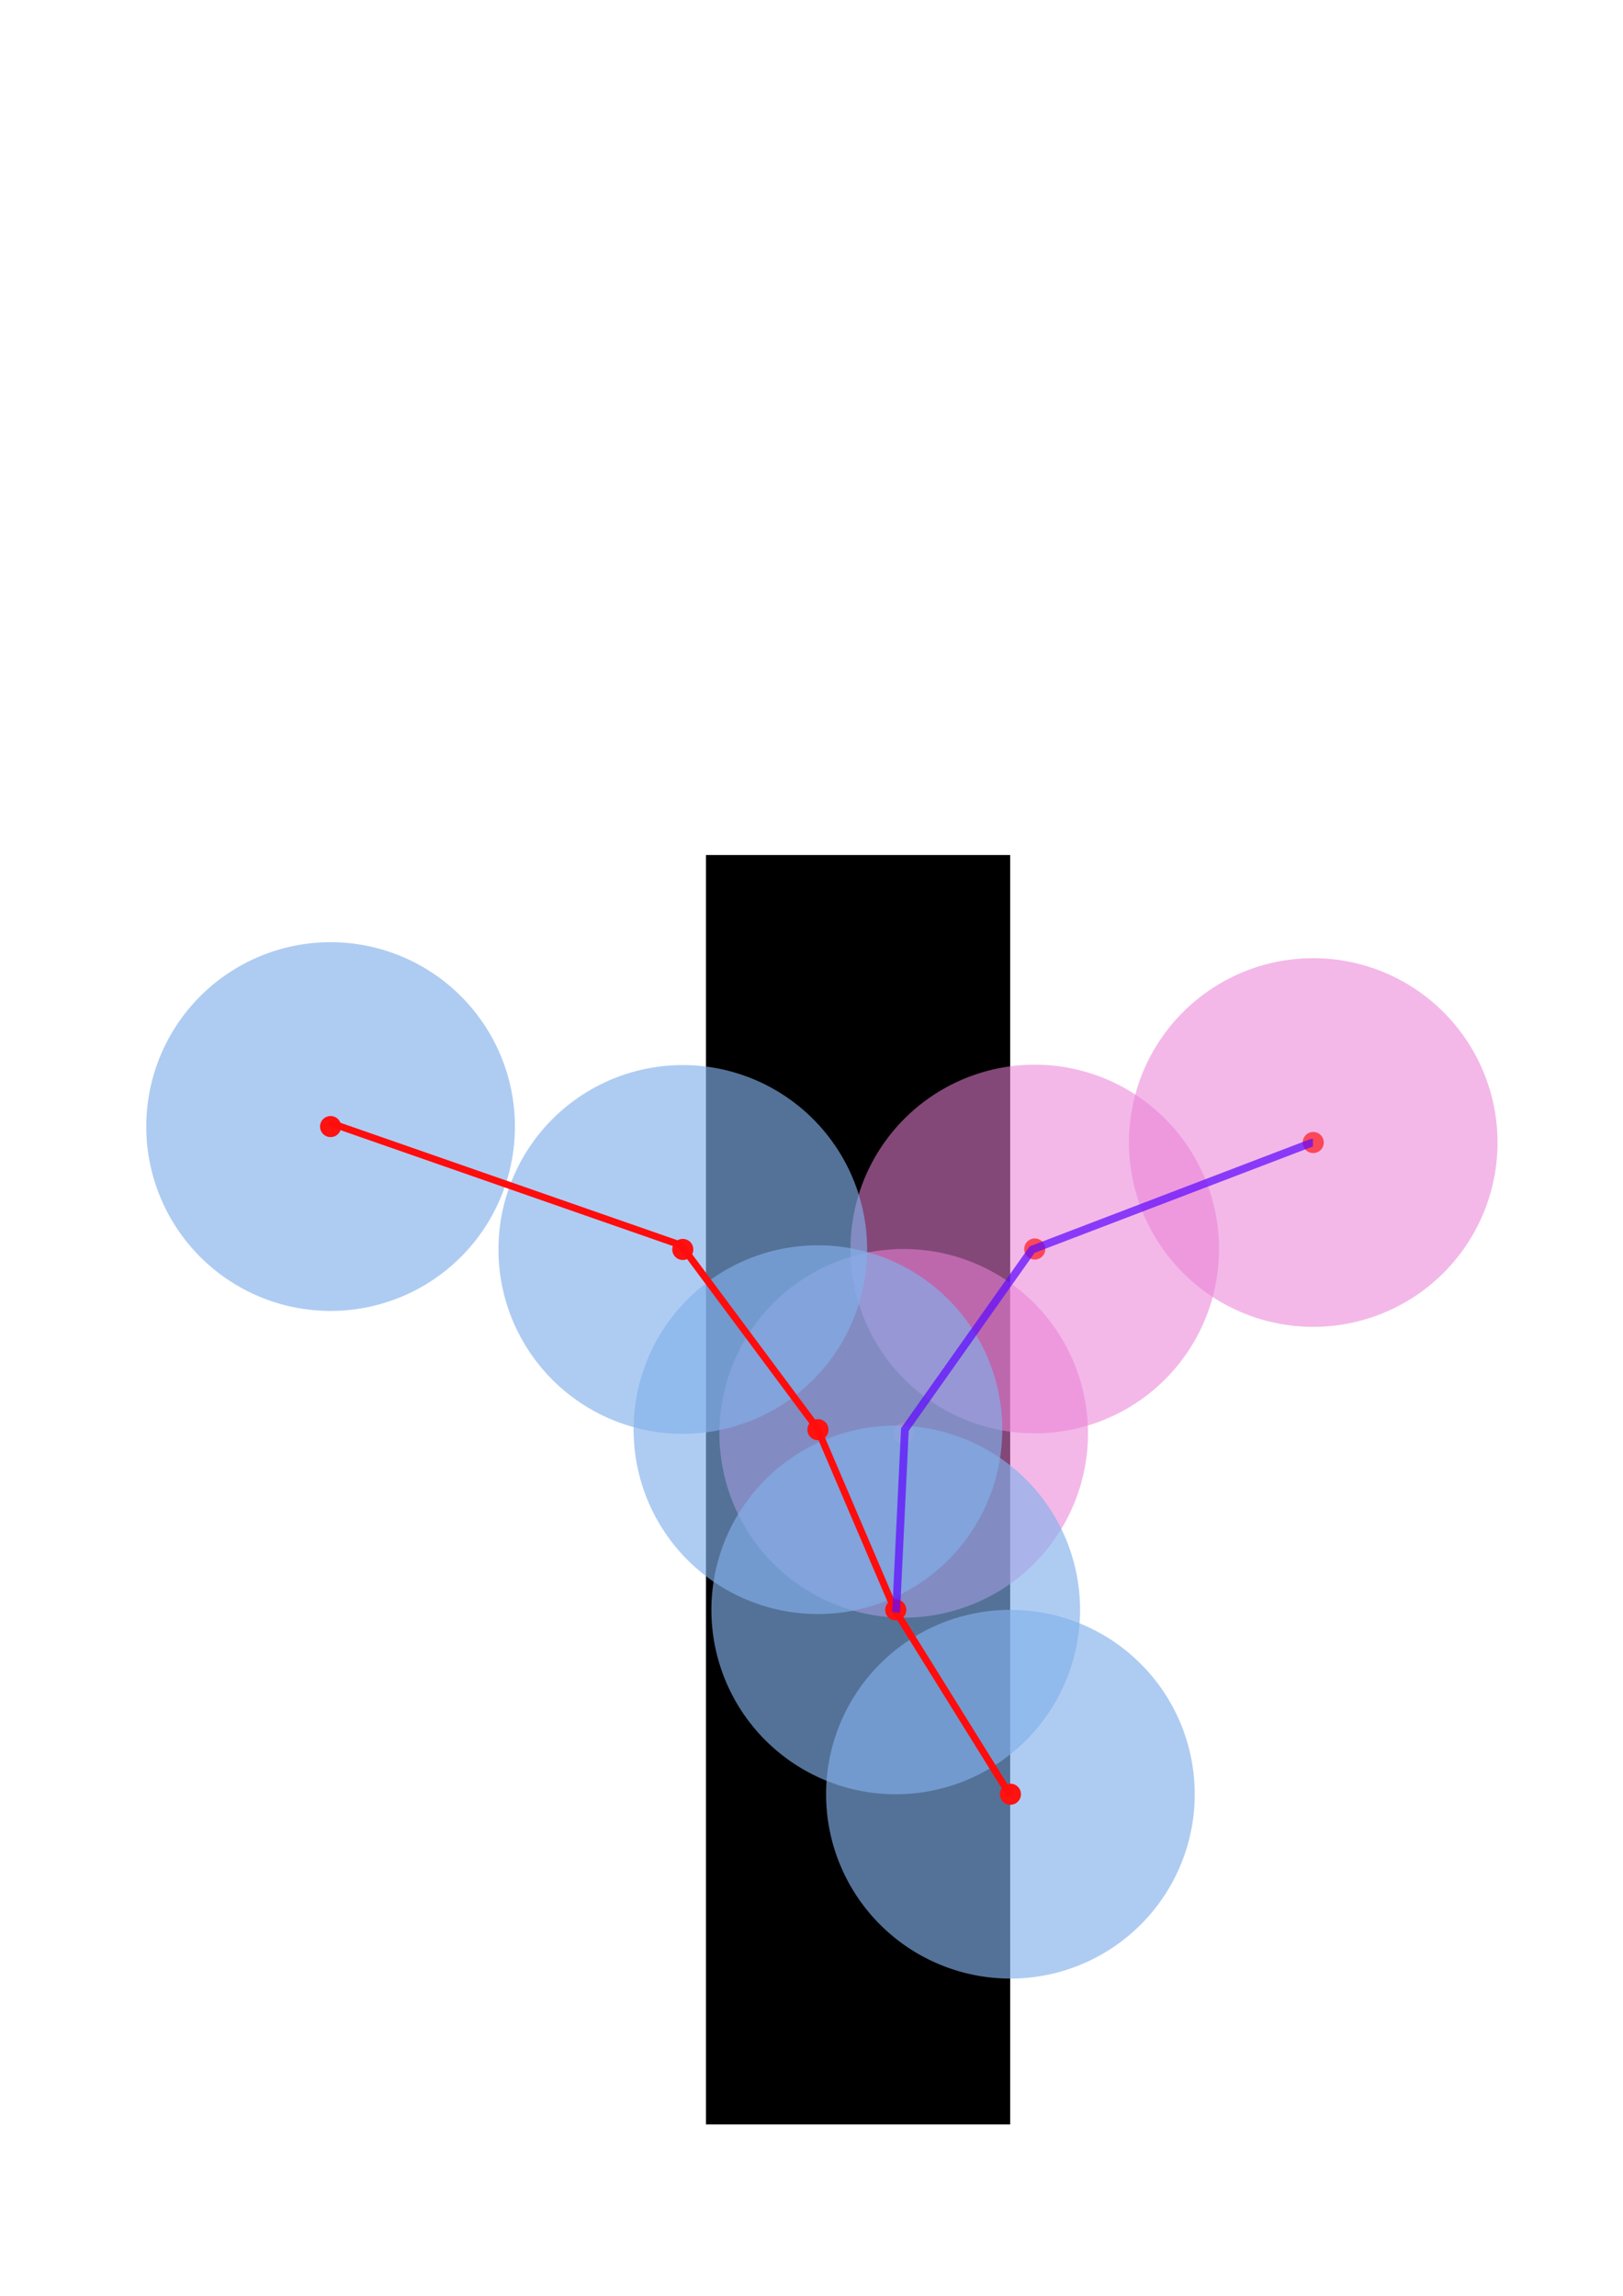<?xml version="1.0" encoding="UTF-8" standalone="no"?>
<!-- Created with Inkscape (http://www.inkscape.org/) -->

<svg
   xmlns:dc="http://purl.org/dc/elements/1.1/"
   xmlns:cc="http://creativecommons.org/ns#"
   xmlns:rdf="http://www.w3.org/1999/02/22-rdf-syntax-ns#"
   xmlns:svg="http://www.w3.org/2000/svg"
   xmlns="http://www.w3.org/2000/svg"
   xmlns:sodipodi="http://sodipodi.sourceforge.net/DTD/sodipodi-0.dtd"
   xmlns:inkscape="http://www.inkscape.org/namespaces/inkscape"
   width="210mm"
   height="297mm"
   viewBox="0 0 744.094 1052.362"
   id="svg2"
   version="1.1"
   inkscape:version="0.91 r13725"
   sodipodi:docname="走遠.svg"
   inkscape:export-filename="/home/lancat/Documents/Liner/設計圖/走遠.png"
   inkscape:export-xdpi="90"
   inkscape:export-ydpi="90">
  <defs
     id="defs4" />
  <sodipodi:namedview
     id="base"
     pagecolor="#ffffff"
     bordercolor="#666666"
     borderopacity="1.0"
     inkscape:pageopacity="0.0"
     inkscape:pageshadow="2"
     inkscape:zoom="1.4"
     inkscape:cx="450.60359"
     inkscape:cy="358.5393"
     inkscape:document-units="px"
     inkscape:current-layer="layer1"
     showgrid="false"
     inkscape:window-width="1859"
     inkscape:window-height="1056"
     inkscape:window-x="61"
     inkscape:window-y="24"
     inkscape:window-maximized="1" />
  <g
     inkscape:label="Layer 1"
     inkscape:groupmode="layer"
     id="layer1">
    <rect
       style="opacity:1;fill:#000000;fill-opacity:1;stroke:none;stroke-width:7.186;stroke-linecap:round;stroke-miterlimit:4;stroke-dasharray:14.372, 7.186;stroke-dashoffset:0;stroke-opacity:1"
       id="rect4136"
       width="139.476"
       height="581.869"
       x="323.666"
       y="391.922" />
    <path
       style="opacity:1;fill:#eb82d6;fill-opacity:0.559;stroke:none;stroke-width:7.186;stroke-linecap:round;stroke-miterlimit:4;stroke-dasharray:14.372, 7.186;stroke-dashoffset:0;stroke-opacity:1"
       d="m 558.898,572.53 a 84.49,84.49 0 0 1 -84.49,84.49 84.49,84.49 0 0 1 -84.49,-84.49 84.49,84.49 0 0 1 84.49,-84.49 84.49,84.49 0 0 1 84.49,84.49 z"
       id="path4179"
       inkscape:connector-curvature="0" />
    <path
       inkscape:connector-curvature="0"
       id="path4185"
       d="m 686.571,523.713 a 84.49,84.49 0 0 1 -84.49,84.49 84.49,84.49 0 0 1 -84.49,-84.49 84.49,84.49 0 0 1 84.49,-84.49 84.49,84.49 0 0 1 84.49,84.49 z"
       style="opacity:1;fill:#eb82d6;fill-opacity:0.559;stroke:none;stroke-width:7.186;stroke-linecap:round;stroke-miterlimit:4;stroke-dasharray:14.372, 7.186;stroke-dashoffset:0;stroke-opacity:1" />
    <path
       inkscape:connector-curvature="0"
       style="opacity:1;fill:#ff1212;fill-opacity:0.678;stroke:none;stroke-width:7.186;stroke-linecap:round;stroke-miterlimit:4;stroke-dasharray:14.372, 7.186;stroke-dashoffset:0;stroke-opacity:1"
       d="m 419.158,657.02 a 4.832,4.832 0 0 1 -4.832,4.832 4.832,4.832 0 0 1 -4.832,-4.832 4.832,4.832 0 0 1 4.832,-4.832 4.832,4.832 0 0 1 4.832,4.832 z"
       id="path4175" />
    <path
       inkscape:connector-curvature="0"
       id="path4173"
       d="m 498.816,657.02 a 84.49,84.49 0 0 1 -84.49,84.49 84.49,84.49 0 0 1 -84.49,-84.49 84.49,84.49 0 0 1 84.49,-84.49 84.49,84.49 0 0 1 84.49,84.49 z"
       style="opacity:1;fill:#eb82d6;fill-opacity:0.559;stroke:none;stroke-width:7.186;stroke-linecap:round;stroke-miterlimit:4;stroke-dasharray:14.372, 7.186;stroke-dashoffset:0;stroke-opacity:1" />
    <path
       id="path4181"
       d="m 479.24,572.53 a 4.832,4.832 0 0 1 -4.832,4.832 4.832,4.832 0 0 1 -4.832,-4.832 4.832,4.832 0 0 1 4.832,-4.832 4.832,4.832 0 0 1 4.832,4.832 z"
       style="opacity:1;fill:#ff1212;fill-opacity:0.678;stroke:none;stroke-width:7.186;stroke-linecap:round;stroke-miterlimit:4;stroke-dasharray:14.372, 7.186;stroke-dashoffset:0;stroke-opacity:1"
       inkscape:connector-curvature="0" />
    <path
       inkscape:connector-curvature="0"
       style="opacity:1;fill:#ff1212;fill-opacity:0.678;stroke:none;stroke-width:7.186;stroke-linecap:round;stroke-miterlimit:4;stroke-dasharray:14.372, 7.186;stroke-dashoffset:0;stroke-opacity:1"
       d="m 606.913,523.713 a 4.832,4.832 0 0 1 -4.832,4.832 4.832,4.832 0 0 1 -4.832,-4.832 4.832,4.832 0 0 1 4.832,-4.832 4.832,4.832 0 0 1 4.832,4.832 z"
       id="path4187" />
    <g
       transform="matrix(0.939,0,0,0.939,-269.642,-314.822)"
       id="g4165">
      <path
         inkscape:connector-curvature="0"
         id="path4167"
         d="m 538.571,885.219 a 90,90 0 0 1 -90,90 90,90 0 0 1 -90,-90 90,90 0 0 1 90,-90 90,90 0 0 1 90,90 z"
         style="opacity:1;fill:#82b1eb;fill-opacity:0.646;stroke:none;stroke-width:7.186;stroke-linecap:round;stroke-miterlimit:4;stroke-dasharray:14.372, 7.186;stroke-dashoffset:0;stroke-opacity:1" />
      <path
         inkscape:connector-curvature="0"
         style="opacity:1;fill:#ff1212;fill-opacity:1;stroke:none;stroke-width:7.186;stroke-linecap:round;stroke-miterlimit:4;stroke-dasharray:14.372, 7.186;stroke-dashoffset:0;stroke-opacity:1"
         d="m 453.719,885.219 a 5.147,5.147 0 0 1 -5.147,5.147 5.147,5.147 0 0 1 -5.147,-5.147 5.147,5.147 0 0 1 5.147,-5.147 5.147,5.147 0 0 1 5.147,5.147 z"
         id="path4169" />
    </g>
    <g
       id="g4159"
       transform="matrix(0.939,0,0,0.939,-108.172,-258.495)">
      <path
         style="opacity:1;fill:#82b1eb;fill-opacity:0.646;stroke:none;stroke-width:7.186;stroke-linecap:round;stroke-miterlimit:4;stroke-dasharray:14.372, 7.186;stroke-dashoffset:0;stroke-opacity:1"
         d="m 538.571,885.219 a 90,90 0 0 1 -90,90 90,90 0 0 1 -90,-90 90,90 0 0 1 90,-90 90,90 0 0 1 90,90 z"
         id="path4161"
         inkscape:connector-curvature="0" />
      <path
         id="path4163"
         d="m 453.719,885.219 a 5.147,5.147 0 0 1 -5.147,5.147 5.147,5.147 0 0 1 -5.147,-5.147 5.147,5.147 0 0 1 5.147,-5.147 5.147,5.147 0 0 1 5.147,5.147 z"
         style="opacity:1;fill:#ff1212;fill-opacity:1;stroke:none;stroke-width:7.186;stroke-linecap:round;stroke-miterlimit:4;stroke-dasharray:14.372, 7.186;stroke-dashoffset:0;stroke-opacity:1"
         inkscape:connector-curvature="0" />
    </g>
    <g
       transform="matrix(0.939,0,0,0.939,-46.212,-175.883)"
       id="g4153">
      <path
         inkscape:connector-curvature="0"
         id="path4155"
         d="m 538.571,885.219 a 90,90 0 0 1 -90,90 90,90 0 0 1 -90,-90 90,90 0 0 1 90,-90 90,90 0 0 1 90,90 z"
         style="opacity:1;fill:#82b1eb;fill-opacity:0.646;stroke:none;stroke-width:7.186;stroke-linecap:round;stroke-miterlimit:4;stroke-dasharray:14.372, 7.186;stroke-dashoffset:0;stroke-opacity:1" />
      <path
         inkscape:connector-curvature="0"
         style="opacity:1;fill:#ff1212;fill-opacity:1;stroke:none;stroke-width:7.186;stroke-linecap:round;stroke-miterlimit:4;stroke-dasharray:14.372, 7.186;stroke-dashoffset:0;stroke-opacity:1"
         d="m 453.719,885.219 a 5.147,5.147 0 0 1 -5.147,5.147 5.147,5.147 0 0 1 -5.147,-5.147 5.147,5.147 0 0 1 5.147,-5.147 5.147,5.147 0 0 1 5.147,5.147 z"
         id="path4157" />
    </g>
    <g
       id="g4147"
       transform="matrix(0.939,0,0,0.939,-10.539,-93.27)">
      <path
         style="opacity:1;fill:#82b1eb;fill-opacity:0.646;stroke:none;stroke-width:7.186;stroke-linecap:round;stroke-miterlimit:4;stroke-dasharray:14.372, 7.186;stroke-dashoffset:0;stroke-opacity:1"
         d="m 538.571,885.219 a 90,90 0 0 1 -90,90 90,90 0 0 1 -90,-90 90,90 0 0 1 90,-90 90,90 0 0 1 90,90 z"
         id="path4149"
         inkscape:connector-curvature="0" />
      <path
         id="path4151"
         d="m 453.719,885.219 a 5.147,5.147 0 0 1 -5.147,5.147 5.147,5.147 0 0 1 -5.147,-5.147 5.147,5.147 0 0 1 5.147,-5.147 5.147,5.147 0 0 1 5.147,5.147 z"
         style="opacity:1;fill:#ff1212;fill-opacity:1;stroke:none;stroke-width:7.186;stroke-linecap:round;stroke-miterlimit:4;stroke-dasharray:14.372, 7.186;stroke-dashoffset:0;stroke-opacity:1"
         inkscape:connector-curvature="0" />
    </g>
    <g
       id="g4143"
       transform="matrix(0.939,0,0,0.939,42.033,-8.78)">
      <path
         inkscape:connector-curvature="0"
         id="path4138"
         d="m 538.571,885.219 a 90,90 0 0 1 -90,90 90,90 0 0 1 -90,-90 90,90 0 0 1 90,-90 90,90 0 0 1 90,90 z"
         style="opacity:1;fill:#82b1eb;fill-opacity:0.646;stroke:none;stroke-width:7.186;stroke-linecap:round;stroke-miterlimit:4;stroke-dasharray:14.372, 7.186;stroke-dashoffset:0;stroke-opacity:1" />
      <path
         inkscape:connector-curvature="0"
         style="opacity:1;fill:#ff1212;fill-opacity:1;stroke:none;stroke-width:7.186;stroke-linecap:round;stroke-miterlimit:4;stroke-dasharray:14.372, 7.186;stroke-dashoffset:0;stroke-opacity:1"
         d="m 453.719,885.219 a 5.147,5.147 0 0 1 -5.147,5.147 5.147,5.147 0 0 1 -5.147,-5.147 5.147,5.147 0 0 1 5.147,-5.147 5.147,5.147 0 0 1 5.147,5.147 z"
         id="path4141" />
    </g>
    <path
       style="fill:none;fill-rule:evenodd;stroke:#ff0d0d;stroke-width:3.192;stroke-linecap:butt;stroke-linejoin:miter;stroke-miterlimit:4;stroke-dasharray:none;stroke-opacity:1"
       d="M 463.142,822.916 410.168,737.755 374.629,654.606 312.267,570.787 150.663,514.46"
       id="path4216"
       inkscape:connector-curvature="0" />
    <path
       style="fill:none;fill-rule:evenodd;stroke:#600bff;stroke-width:3.567;stroke-linecap:butt;stroke-linejoin:miter;stroke-miterlimit:4;stroke-dasharray:none;stroke-opacity:0.722"
       d="m 410.839,739.096 4.023,-83.82 58.338,-82.478 128.076,-48.951 0.671,0"
       id="path4218"
       inkscape:connector-curvature="0" />
  </g>
</svg>
